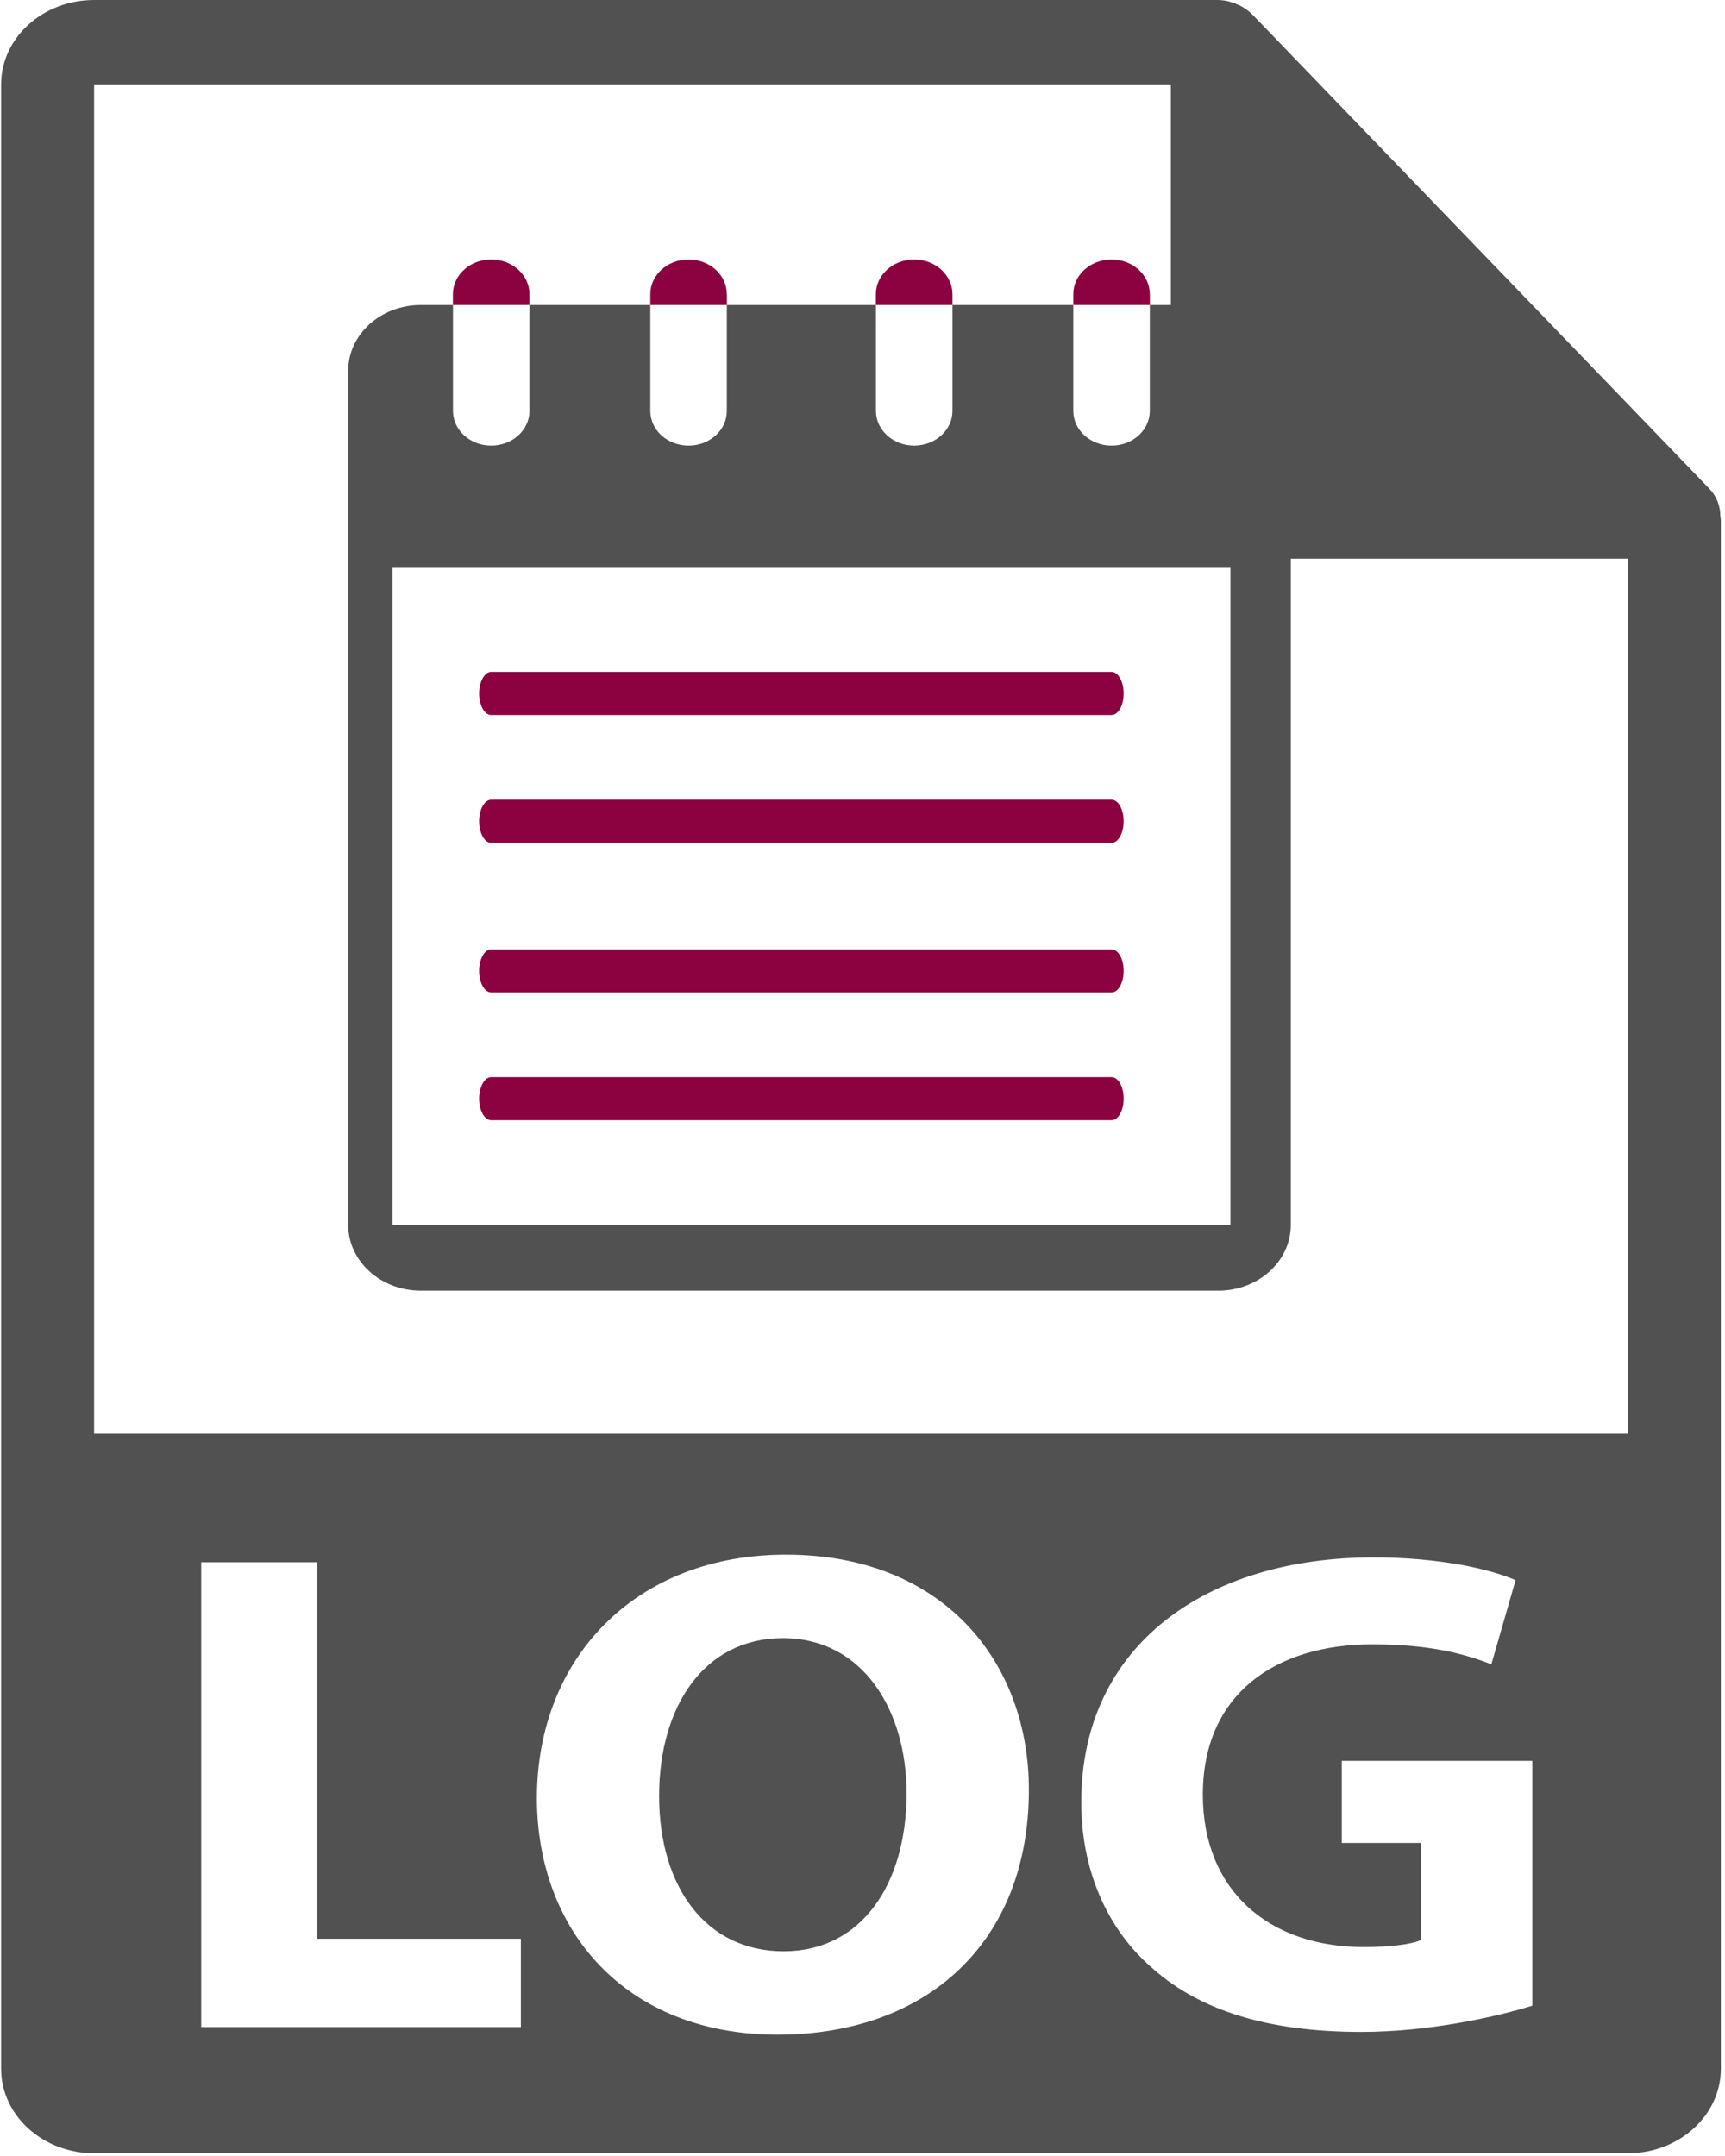 <?xml version="1.0" encoding="UTF-8"?>
<svg width="20px" height="25px" viewBox="0 0 20 25" version="1.1" xmlns="http://www.w3.org/2000/svg" xmlns:xlink="http://www.w3.org/1999/xlink">
    <!-- Generator: Sketch 48.1 (47250) - http://www.bohemiancoding.com/sketch -->
    <title>log-file-format (1)</title>
    <desc>Created with Sketch.</desc>
    <defs></defs>
    <g id="Page-2" stroke="none" stroke-width="1" fill="none" fill-rule="evenodd">
        <g id="log-file-format-(1)" fill-rule="nonzero">
            <g id="Group" fill="#515151">
                <path d="M9.077,18.995 C8.17,18.995 7.642,19.779 7.642,20.826 C7.642,21.882 8.187,22.626 9.085,22.626 C9.992,22.626 10.511,21.842 10.511,20.794 C10.511,19.827 10.001,18.995 9.077,18.995 Z" id="Shape"></path>
                <path d="M19.946,5.983 C19.945,5.869 19.905,5.756 19.818,5.666 L14.519,0.167 C14.518,0.166 14.516,0.165 14.515,0.164 C14.483,0.132 14.447,0.106 14.408,0.082 C14.396,0.075 14.385,0.069 14.373,0.063 C14.339,0.047 14.303,0.033 14.266,0.023 C14.256,0.02 14.248,0.016 14.238,0.014 C14.197,0.005 14.156,0 14.114,0 L1.091,0 C0.496,0 0.013,0.439 0.013,0.979 L0.013,23.989 C0.013,24.529 0.496,24.968 1.091,24.968 L18.874,24.968 C19.468,24.968 19.952,24.529 19.952,23.989 L19.952,6.038 C19.952,6.02 19.948,6.002 19.946,5.983 Z M6.039,23.505 L2.333,23.505 L2.333,18.115 L3.68,18.115 L3.68,22.481 L6.039,22.481 L6.039,23.505 Z M9.015,23.593 C7.255,23.593 6.225,22.386 6.225,20.85 C6.225,19.235 7.36,18.027 9.112,18.027 C10.934,18.027 11.929,19.267 11.929,20.754 C11.929,22.521 10.749,23.593 9.015,23.593 Z M17.766,23.257 C17.352,23.385 16.569,23.561 15.785,23.561 C14.703,23.561 13.919,23.313 13.373,22.833 C12.828,22.369 12.529,21.666 12.537,20.874 C12.546,19.083 13.98,18.059 15.926,18.059 C16.692,18.059 17.282,18.195 17.572,18.323 L17.291,19.299 C16.965,19.17 16.56,19.067 15.909,19.067 C14.791,19.067 13.946,19.643 13.946,20.81 C13.946,21.921 14.712,22.577 15.812,22.577 C16.12,22.577 16.366,22.545 16.472,22.497 L16.472,21.37 L15.557,21.37 L15.557,20.418 L17.766,20.418 L17.766,23.257 L17.766,23.257 Z M1.091,16.625 L1.091,0.979 L13.575,0.979 L13.575,5.989 C13.575,6.259 13.816,6.478 14.114,6.478 L18.874,6.478 L18.874,16.625 L1.091,16.625 Z" id="Shape"></path>
            </g>
            <g id="Group" transform="translate(4, 3)">
                <path d="M10.125,0.537 L9.331,0.537 L9.331,1.765 C9.331,1.987 9.133,2.167 8.888,2.167 C8.643,2.167 8.444,1.987 8.444,1.765 L8.444,0.537 L7.043,0.537 L7.043,1.765 C7.043,1.987 6.844,2.167 6.599,2.167 C6.354,2.167 6.156,1.987 6.156,1.765 L6.156,0.537 L4.427,0.537 L4.427,1.765 C4.427,1.987 4.229,2.167 3.984,2.167 C3.738,2.167 3.54,1.987 3.54,1.765 L3.54,0.537 L2.139,0.537 L2.139,1.765 C2.139,1.987 1.94,2.167 1.695,2.167 C1.45,2.167 1.252,1.987 1.252,1.765 L1.252,0.537 L0.878,0.537 C0.414,0.537 0.037,0.878 0.037,1.299 L0.037,11.204 C0.037,11.624 0.414,11.966 0.878,11.966 L10.126,11.966 C10.59,11.966 10.966,11.624 10.966,11.204 L10.966,1.299 C10.966,0.879 10.59,0.537 10.125,0.537 Z M10.266,11.204 L0.551,11.204 L0.551,3.585 L10.266,3.585 L10.266,11.204 Z" id="Shape" fill="#515151"></path>
                <path d="M2.139,0.411 C2.139,0.189 1.94,0.009 1.695,0.009 C1.45,0.009 1.251,0.189 1.251,0.411 L1.251,0.537 L2.139,0.537 L2.139,0.411 L2.139,0.411 Z" id="Shape" fill="#8C013F"></path>
                <path d="M4.427,0.411 C4.427,0.189 4.229,0.009 3.984,0.009 C3.738,0.009 3.54,0.189 3.54,0.411 L3.54,0.537 L4.428,0.537 L4.428,0.411 L4.427,0.411 Z" id="Shape" fill="#8C013F"></path>
                <path d="M7.043,0.411 C7.043,0.189 6.844,0.009 6.599,0.009 C6.354,0.009 6.155,0.189 6.155,0.411 L6.155,0.537 L7.043,0.537 L7.043,0.411 L7.043,0.411 Z" id="Shape" fill="#8C013F"></path>
                <path d="M9.331,0.411 C9.331,0.189 9.133,0.009 8.888,0.009 C8.643,0.009 8.444,0.189 8.444,0.411 L8.444,0.537 L9.332,0.537 L9.332,0.411 L9.331,0.411 Z" id="Shape" fill="#8C013F"></path>
                <path d="M1.695,5.291 L8.888,5.291 C8.965,5.291 9.028,5.179 9.028,5.041 C9.028,4.904 8.965,4.791 8.888,4.791 L1.695,4.791 C1.618,4.791 1.555,4.904 1.555,5.041 C1.555,5.179 1.618,5.291 1.695,5.291 Z" id="Shape" fill="#8C013F"></path>
                <path d="M1.695,6.773 L8.888,6.773 C8.965,6.773 9.028,6.661 9.028,6.523 C9.028,6.385 8.965,6.273 8.888,6.273 L1.695,6.273 C1.618,6.273 1.555,6.385 1.555,6.523 C1.555,6.661 1.618,6.773 1.695,6.773 Z" id="Shape" fill="#8C013F"></path>
                <path d="M1.695,8.508 L8.888,8.508 C8.965,8.508 9.028,8.396 9.028,8.258 C9.028,8.12 8.965,8.008 8.888,8.008 L1.695,8.008 C1.618,8.008 1.555,8.12 1.555,8.258 C1.555,8.396 1.618,8.508 1.695,8.508 Z" id="Shape" fill="#8C013F"></path>
                <path d="M1.695,9.99 L8.888,9.99 C8.965,9.99 9.028,9.877 9.028,9.74 C9.028,9.602 8.965,9.49 8.888,9.49 L1.695,9.49 C1.618,9.49 1.555,9.602 1.555,9.74 C1.555,9.877 1.618,9.99 1.695,9.99 Z" id="Shape" fill="#8C013F"></path>
            </g>
        </g>
    </g>
</svg>